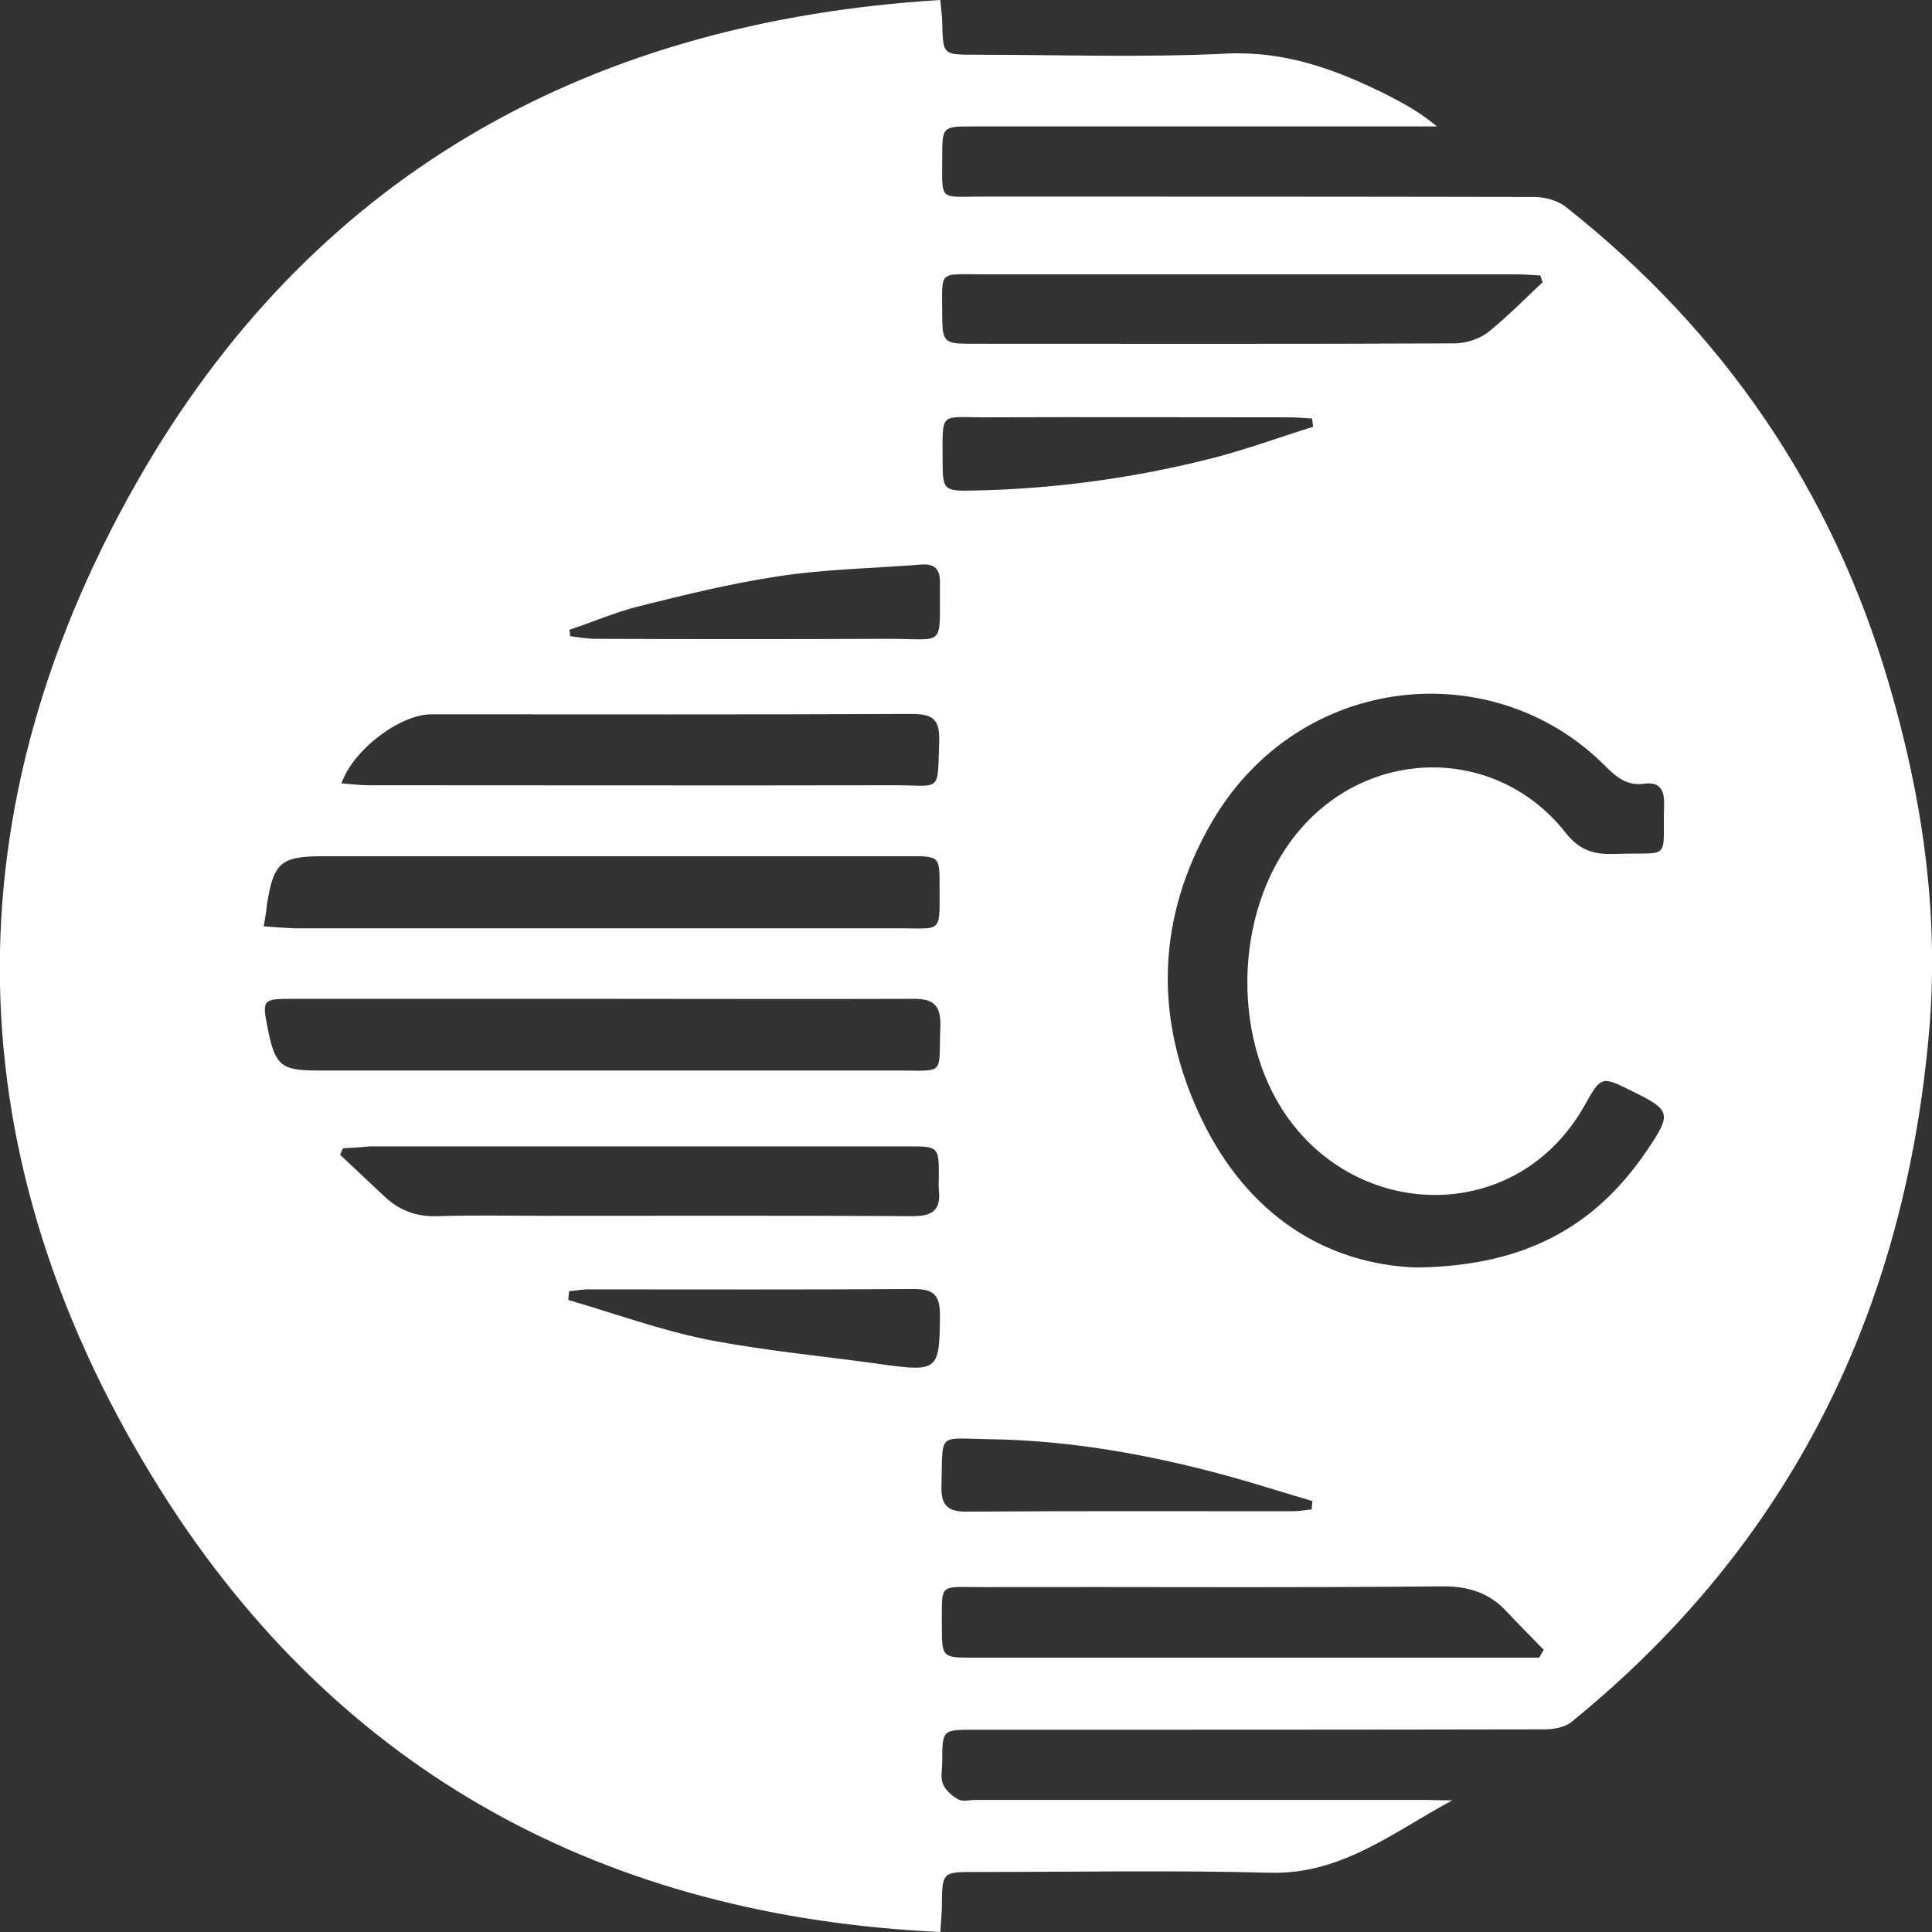 <?xml version="1.0" encoding="utf-8"?>
<!-- Generator: Adobe Illustrator 22.1.0, SVG Export Plug-In . SVG Version: 6.00 Build 0)  -->
<svg version="1.1" id="Layer_1" xmlns="http://www.w3.org/2000/svg" xmlns:xlink="http://www.w3.org/1999/xlink" x="0px" y="0px"
	 viewBox="0 0 512 512" style="enable-background:new 0 0 512 512;" xml:space="preserve">
<rect x="0" y="0" width="512" height="512" fill="#333333" stroke="none"/>
<style type="text/css">
	.st0{fill:#FFFFFF;}
</style>
<path class="st0" d="M384.9,477.1c-15.5,8.3-29.3,19.7-48.3,19.2c-26-0.7-52.1-0.2-78.2-0.2c-8.7,0-8.7,0-8.8,9
	c0,1.9-0.2,3.7-0.4,6.9C160.6,507.9,90.1,470,43,395.6c-55.8-88.3-57.4-181.6-4.5-271.7C85,45,157.6,5.6,249.2,0
	c0.2,2.5,0.5,4.3,0.5,6.1c0.2,8.4,0.2,8.4,8.7,8.4c22.2,0,44.5,0.8,66.7-0.3c15.4-0.7,28.6,4.1,41.8,10.6c4.7,2.4,9.4,4.9,13.9,8.7
	c-1.9,0-3.8,0-5.7,0c-39.2,0-78.3,0-117.5,0c-7.8,0-7.9,0.1-7.9,8.1c0,11.9-1,10.5,10.3,10.5c48.9,0,97.7,0,146.6,0.1
	c2.9,0,6.5,1,8.7,2.9c41.5,32.9,70.2,74.8,85.2,125.8c8.8,29.8,13.4,60.5,10.8,91.7C505,347,474.7,409,416.5,456.3
	c-1.8,1.5-4.8,2-7.2,2c-50.4,0.1-100.8,0.1-151.2,0.1c-8.4,0-8.4,0-8.4,8.7c0,1.9-0.5,4.1,0.2,5.7c0.7,1.7,2.5,3.2,4.1,4.1
	c1.2,0.6,3,0.1,4.5,0.1c40.1,0,80.3,0,120.4,0C380.9,477.1,382.9,477.1,384.9,477.1z M375.2,335.9c28.7-0.3,47.3-10.7,60.9-30.5
	c7.1-10.4,6.9-11.1-3.9-16.4c-7.7-3.8-7.9-3.9-12.3,4c-17.1,30.4-56.9,30.9-77.2,5.1c-16.5-20.9-16.1-56,0.7-76.9
	c18.8-23.5,53.2-23.9,71.6-0.4c3.8,4.8,7.8,5.7,13.1,5.5c15.1-0.5,12.5,2.2,12.9-13.2c0.1-3.9-1.3-6-5.3-5.4
	c-4.5,0.6-7.3-1.7-10.3-4.7c-29.5-29.7-80.9-24.9-104.1,14.6c-14.8,25.3-15.7,52.4-2.8,79.1C330.8,322.2,351.6,335,375.2,335.9z
	 M159.6,264.7c-27.4,0-54.8,0-82.1,0c-8,0-8.1,0.2-6.5,8.1c1.9,9.5,3.5,10.9,13,10.9c51.3,0,102.7,0,154,0
	c12.7,0,10.7,1.4,11.2-11.4c0.2-5.7-1.5-7.7-7.4-7.6C214.4,264.8,187,264.7,159.6,264.7z M69.9,245.5c3,0.2,5.4,0.4,7.8,0.5
	c53.4,0,106.9,0,160.3,0c11.8,0,11,1.6,11-11.1c0-7.9,0-8-7.9-8c-51.7,0-103.5,0-155.2,0c-11.6,0-13.4,1.6-15.2,13.1
	C70.6,241.5,70.3,243,69.9,245.5z M90.5,207.6c2.5,0.2,4.9,0.5,7.2,0.5c46.5,0,93.1,0.1,139.6,0c12.3,0,11.1,2.2,11.6-11.7
	c0.2-6.1-2-7.2-7.5-7.2c-42.4,0.2-84.7,0.1-127.1,0.1C106.1,189.3,93.6,198.6,90.5,207.6z M407.9,439.3c0.4-0.7,0.8-1.4,1.2-2.1
	c-3.3-3.4-6.7-6.8-10-10.3c-4.7-5-10.3-6.6-17.3-6.5c-40.5,0.4-80.9,0.1-121.4,0.2c-12,0-10.7-1.3-10.8,10.6c0,7.9,0.2,8.1,7.9,8.1
	c48.1,0,96.1,0,144.2,0C403.9,439.3,405.9,439.3,407.9,439.3z M90.9,304.3c-0.3,0.6-0.5,1.2-0.8,1.7c3.8,3.6,7.7,7.2,11.5,10.8
	c4,3.9,8.6,5.7,14.4,5.5c9.5-0.3,19-0.1,28.5-0.1c32.5,0,65-0.1,97.5,0.1c5.3,0,7.4-1.8,6.8-7c-0.1-1.1,0-2.3,0-3.4
	c0-8,0-8.1-8.1-8.1c-47.5,0-95,0-142.6,0C95.7,304,93.3,304.2,90.9,304.3z M408.8,74.8c-0.2-0.6-0.4-1.2-0.6-1.8
	c-2.2-0.1-4.4-0.3-6.5-0.3c-47.1,0-94.3,0-141.4,0c-11.9,0-10.6-1.2-10.6,10.8c0,7.1,0.5,7.6,7.4,7.6c42.8,0,85.5,0.1,128.3-0.1
	c3,0,6.5-1.1,8.9-2.9C399.4,84,404,79.3,408.8,74.8z M150.8,342.2c-0.1,0.8-0.1,1.5-0.2,2.3c12.3,3.6,24.4,8,36.8,10.5
	c15.4,3,31,4.4,46.6,6.6c14.6,2,15,1.5,15.1-13.1c0-5.2-1.6-6.9-6.9-6.9c-28.5,0.2-57,0.1-85.5,0.1
	C154.8,341.6,152.8,342,150.8,342.2z M150.9,166.9c0.1,0.6,0.2,1.2,0.2,1.7c2.3,0.3,4.6,0.7,6.9,0.7c25.7,0.1,51.3,0.1,77,0
	c16-0.1,13.9,2.9,14.1-15c0-3.5-1.4-4.9-4.8-4.7c-12.6,1-25.4,1.2-37.9,3.1c-12.7,1.9-25.2,5-37.6,8.1
	C162.7,162.4,156.9,164.9,150.9,166.9z M348,113.1c-0.1-0.7-0.2-1.5-0.3-2.2c-2-0.1-4-0.3-5.9-0.3c-27,0-54-0.1-80.9,0
	c-12,0-11.1-1.7-11.1,11.5c0,7.7,0.3,8.1,8.1,7.9c21.1-0.4,41.9-3.2,62.3-8.3C329.5,119.4,338.7,116,348,113.1z M347.6,400
	c0.1-0.7,0.1-1.4,0.2-2.2c-7.2-2.1-14.3-4.4-21.5-6.4c-21-5.8-42.4-9.7-64.2-10c-13.9-0.2-12.2-2-12.6,12.3c-0.2,5.3,1.7,7,6.9,6.9
	c28.7-0.2,57.3-0.1,86-0.1C344.1,400.5,345.9,400.2,347.6,400z"/>
</svg>
